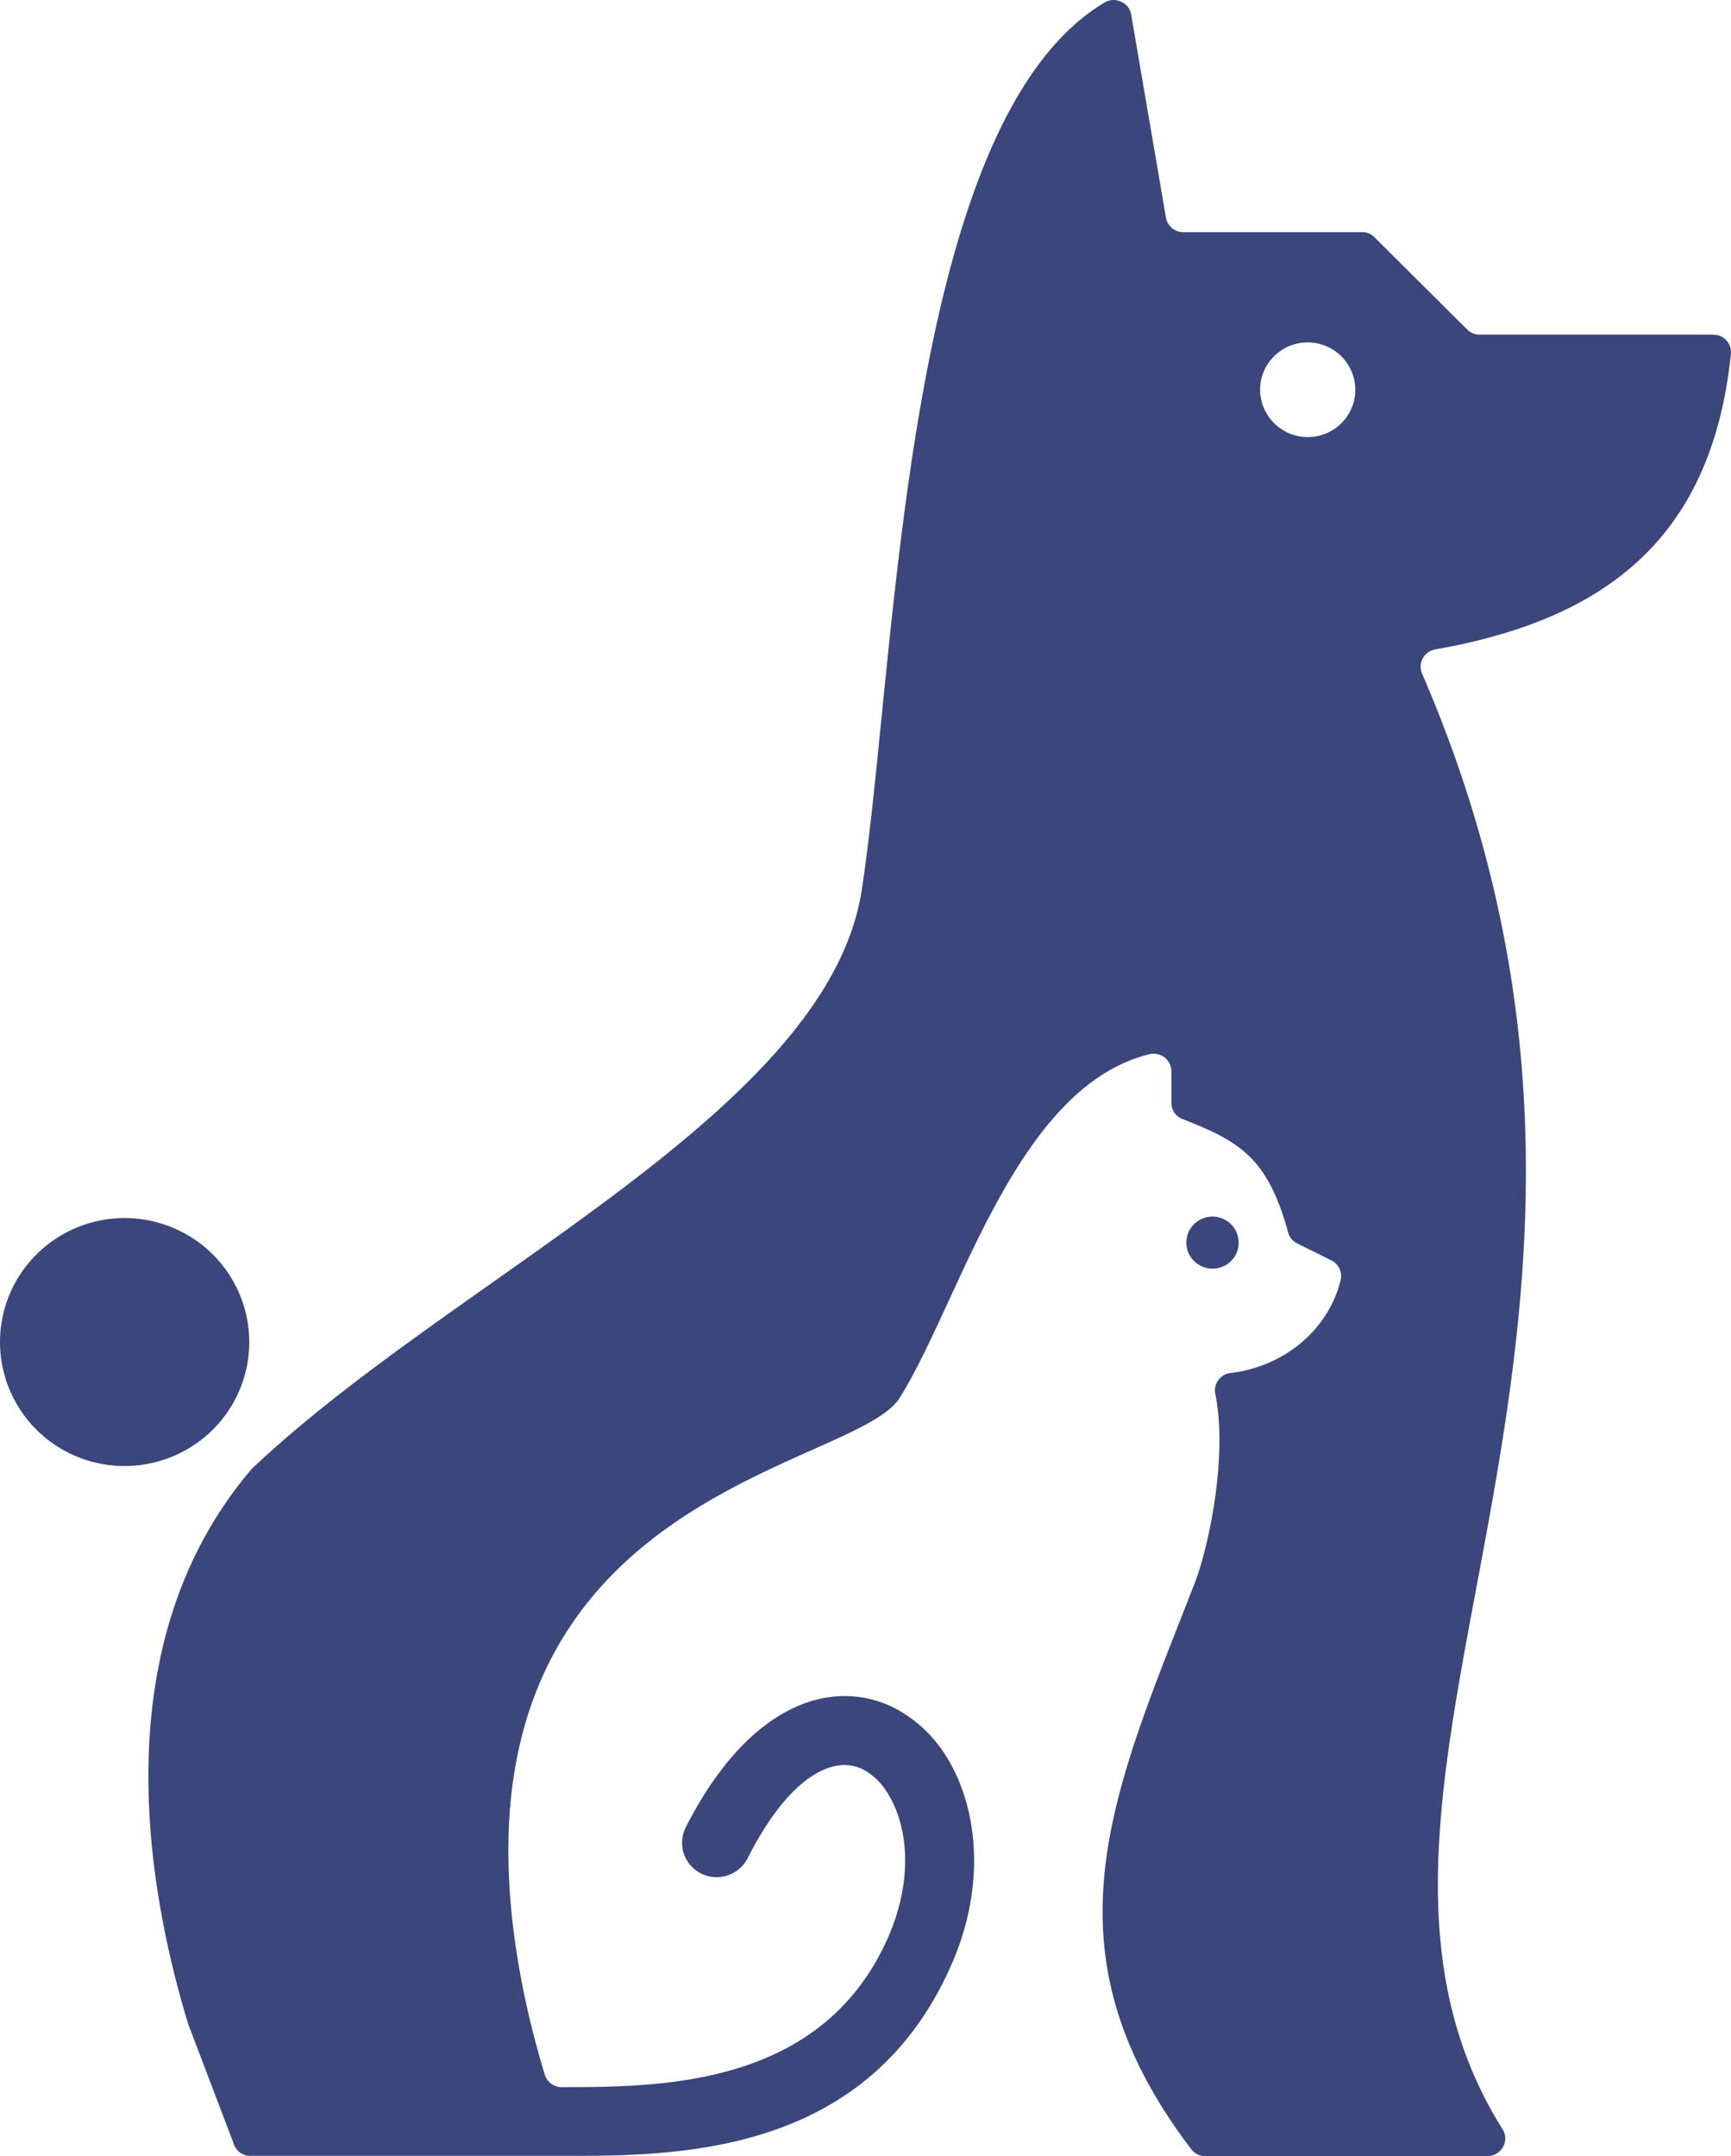 <svg preserveAspectRatio="xMidYMid meet" data-bbox="0.001 0.001 56.999 71" xmlns="http://www.w3.org/2000/svg" viewBox="0.001 0.001 56.999 71" height="71" width="57" data-type="color" role="img" aria-labelledby="svgcid--ujgh1ff951to"><defs><style>#comp-l07smqwi svg [data-color="1"] {fill: #1A4E8D;}</style></defs><title id="svgcid--ujgh1ff951to">Homepage</title>
    
        <path fill="#3A467C" d="M43.061 11.277a1.573 1.573 0 0 1 1.448.963 1.551 1.551 0 0 1-.34 1.7 1.57 1.57 0 0 1-2.675-1.104c0-.413.165-.81.459-1.102a1.571 1.571 0 0 1 1.108-.457Zm-3.135 28.787a.864.864 0 0 1 .796.53.853.853 0 0 1-.627 1.168.865.865 0 0 1-.884-.365.854.854 0 0 1 .386-1.267.864.864 0 0 1 .33-.066Zm-35.824.049a4.12 4.12 0 0 1 2.28.687 4.088 4.088 0 0 1 1.513 1.833 4.064 4.064 0 0 1-.889 4.45 4.124 4.124 0 0 1-4.472.886 4.1 4.1 0 0 1-1.842-1.504 4.069 4.069 0 0 1 .51-5.155 4.114 4.114 0 0 1 2.9-1.197ZM56.421 11.02h-7.697a.562.562 0 0 1-.41-.167L45.26 7.814a.56.56 0 0 0-.41-.168h-5.885a.576.576 0 0 1-.571-.48L37.249.484a.56.56 0 0 0-.338-.428.568.568 0 0 0-.54.029c-6.664 3.976-6.83 21.729-8 29.263-1.158 7.27-13.362 12.67-20.056 19.001a.37.37 0 0 0-.044.046c-4.76 5.599-3.539 13.415-2.083 18.23l.014.04 1.505 3.959a.565.565 0 0 0 .543.372h10.644c3.901 0 9.783-.238 12.44-6.304 1.149-2.619.864-5.19-.168-6.84a4.4 4.4 0 0 0-1.628-1.56 3.601 3.601 0 0 0-2.255-.398c-1.579.23-3.291 1.509-4.7 4.28a1.13 1.13 0 0 0 .505 1.524 1.146 1.146 0 0 0 1.53-.502c1.027-2.022 2.09-2.925 2.987-3.055.294-.044.594.009.855.15.317.184.582.447.768.762.686 1.09.843 2.85.024 4.732-2.157 4.924-7.442 4.949-10.758 4.947a.573.573 0 0 1-.554-.41c-.66-2.169-1.38-5.385-1.158-8.603.764-10.706 11.381-11.53 12.825-13.654l.01-.016c1.994-3.175 3.818-10.255 8.238-11.333a.584.584 0 0 1 .718.562v1.04a.565.565 0 0 0 .37.536c1.868.731 2.799 1.261 3.474 3.73a.556.556 0 0 0 .29.36c.337.168.774.38 1.136.564a.573.573 0 0 1 .302.654c-.415 1.676-1.905 2.85-3.625 3.055a.563.563 0 0 0-.401.236.549.549 0 0 0-.1.453c.418 2.04-.215 5.044-.687 6.253-2.707 6.94-5.125 12.024-.107 18.614a.56.56 0 0 0 .462.228h9.3a.581.581 0 0 0 .58-.592.575.575 0 0 0-.088-.29c-7.156-11.383 6.813-26.009-2.65-47.934a.575.575 0 0 1 .193-.698.584.584 0 0 1 .239-.1c5.73-1.007 9.117-3.764 9.736-9.727a.576.576 0 0 0-.576-.637v-.002Z" clip-rule="evenodd" fill-rule="evenodd" data-color="1"></path>
    
</svg>